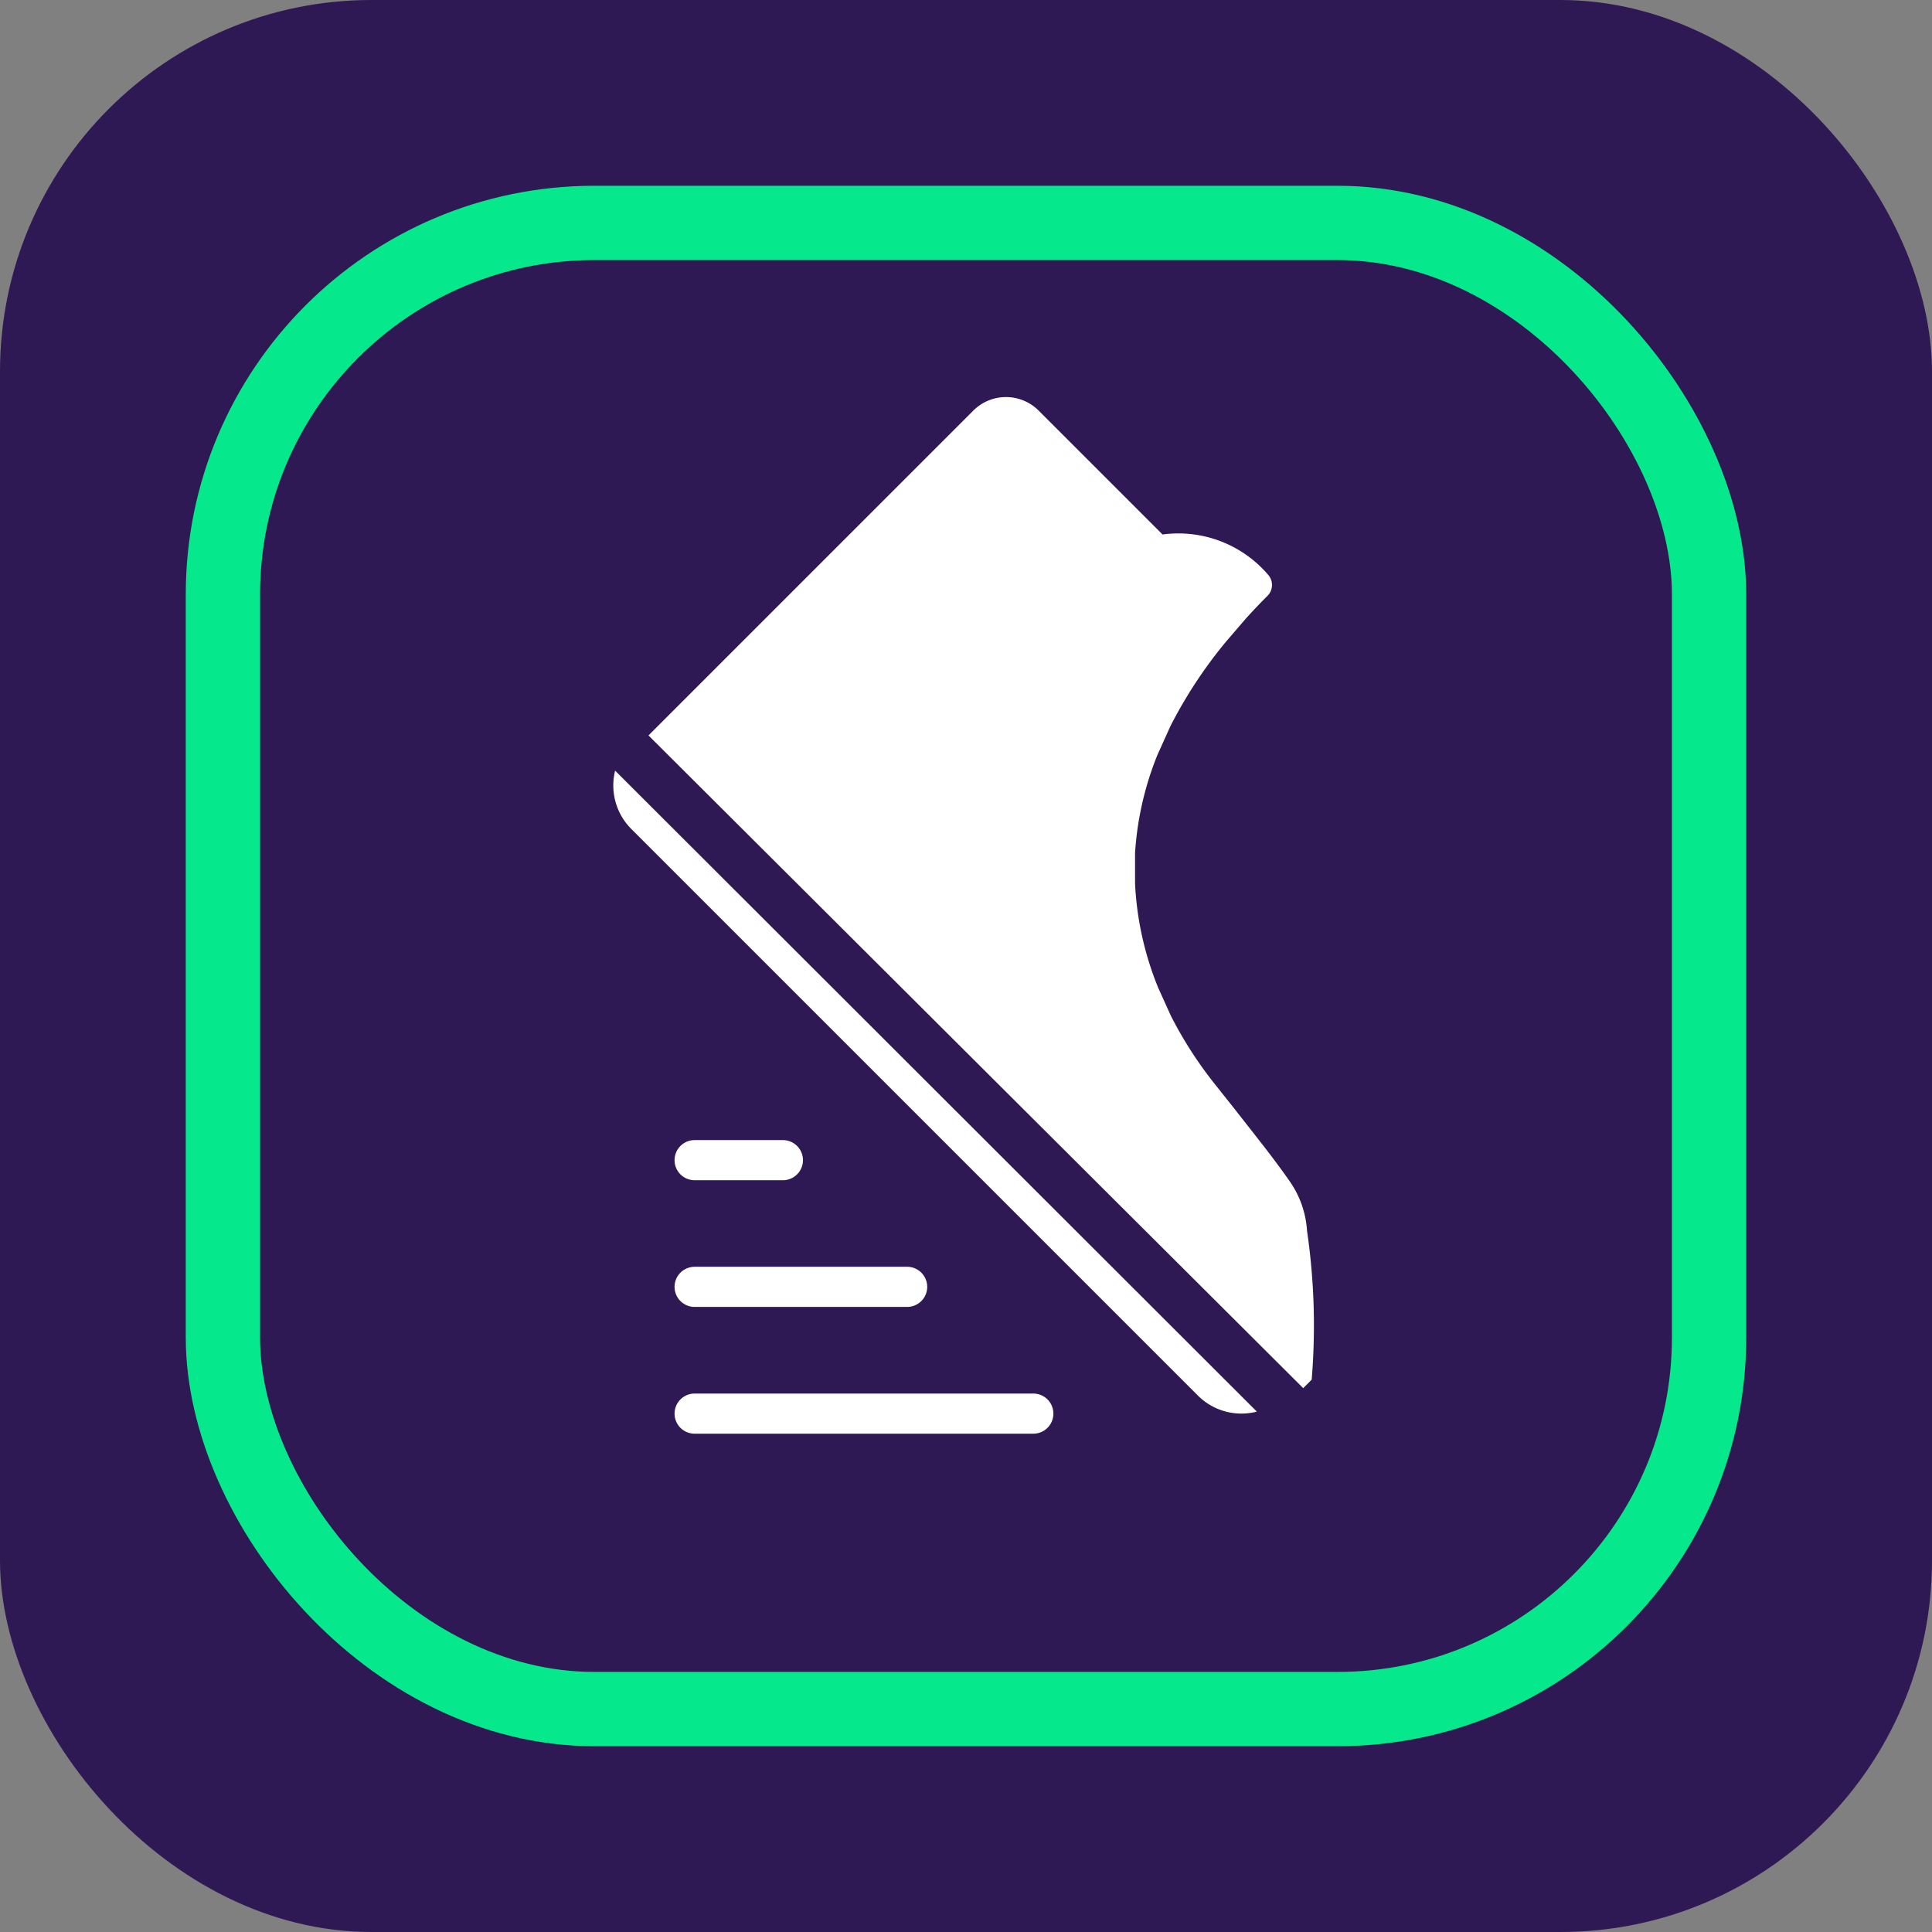 <svg xmlns="http://www.w3.org/2000/svg" width="26" height="26" viewBox="0 0 26 26">
  <rect x="0" y="0" width="26" height="26" fill="#808080" stroke="none"/>
  <g id="Group_407" data-name="Group 407" transform="translate(-886 -1258.751)">
    <g id="Group_12" data-name="Group 12" transform="translate(885.83 1258.41)">
      <g id="Group_10" data-name="Group 10">
        <rect id="Rectangle_3" data-name="Rectangle 3" width="26" height="26" rx="5" transform="translate(0.17 0.341)" fill="#2e1954"/>
        <rect id="Rectangle_3150" data-name="Rectangle 3150" width="20" height="20" rx="5" transform="translate(3.17 3.341)" fill="none" stroke="#05e88b" stroke-width="1"/>
      </g>
    </g>
    <g id="Group_13" data-name="Group 13" transform="translate(894.254 1264.086)">
      <path id="Path_8" data-name="Path 8" d="M571.709,314.259l.114-.114,0,0,0,0a8.8,8.8,0,0,0-.063-2.006,1.3,1.3,0,0,0-.233-.664c-.227-.326-.493-.654-.746-.979l-.26-.327a5.407,5.407,0,0,1-.592-.919l-.172-.38a4.243,4.243,0,0,1-.311-1.4l0-.415a4.236,4.236,0,0,1,.3-1.315l.175-.388a6.184,6.184,0,0,1,.75-1.14l.271-.315c.091-.1.185-.2.286-.3a.207.207,0,0,0,.008-.285,1.59,1.59,0,0,0-1.42-.541l-1.667-1.667a.622.622,0,0,0-.88,0l-.733.733-.293.293-3.226,3.226-.119.119Z" transform="translate(-562.425 -300.913)" fill="#fff"/>
      <path id="Path_9" data-name="Path 9" d="M561.046,320.654a.828.828,0,0,0,.218.785l7.625,7.625a.828.828,0,0,0,.793.216Z" transform="translate(-561.022 -315.618)" fill="#fff"/>
    </g>
    <g id="Group_14" data-name="Group 14" transform="translate(895.078 1274.094)">
      <path id="Path_10" data-name="Path 10" d="M567.382,347.364h-2.86a.27.27,0,0,1,0-.54h2.86a.27.27,0,1,1,0,.54Z" transform="translate(-564.252 -345.119)" fill="#fff"/>
      <path id="Path_11" data-name="Path 11" d="M565.71,340.68h-1.188a.27.27,0,0,1,0-.54h1.188a.27.27,0,0,1,0,.54Z" transform="translate(-564.252 -340.14)" fill="#fff"/>
      <path id="Path_12" data-name="Path 12" d="M569.08,354.049h-4.558a.27.27,0,0,1,0-.54h4.558a.27.27,0,0,1,0,.54Z" transform="translate(-564.252 -350.098)" fill="#fff"/>
    </g>
  </g>
</svg>
